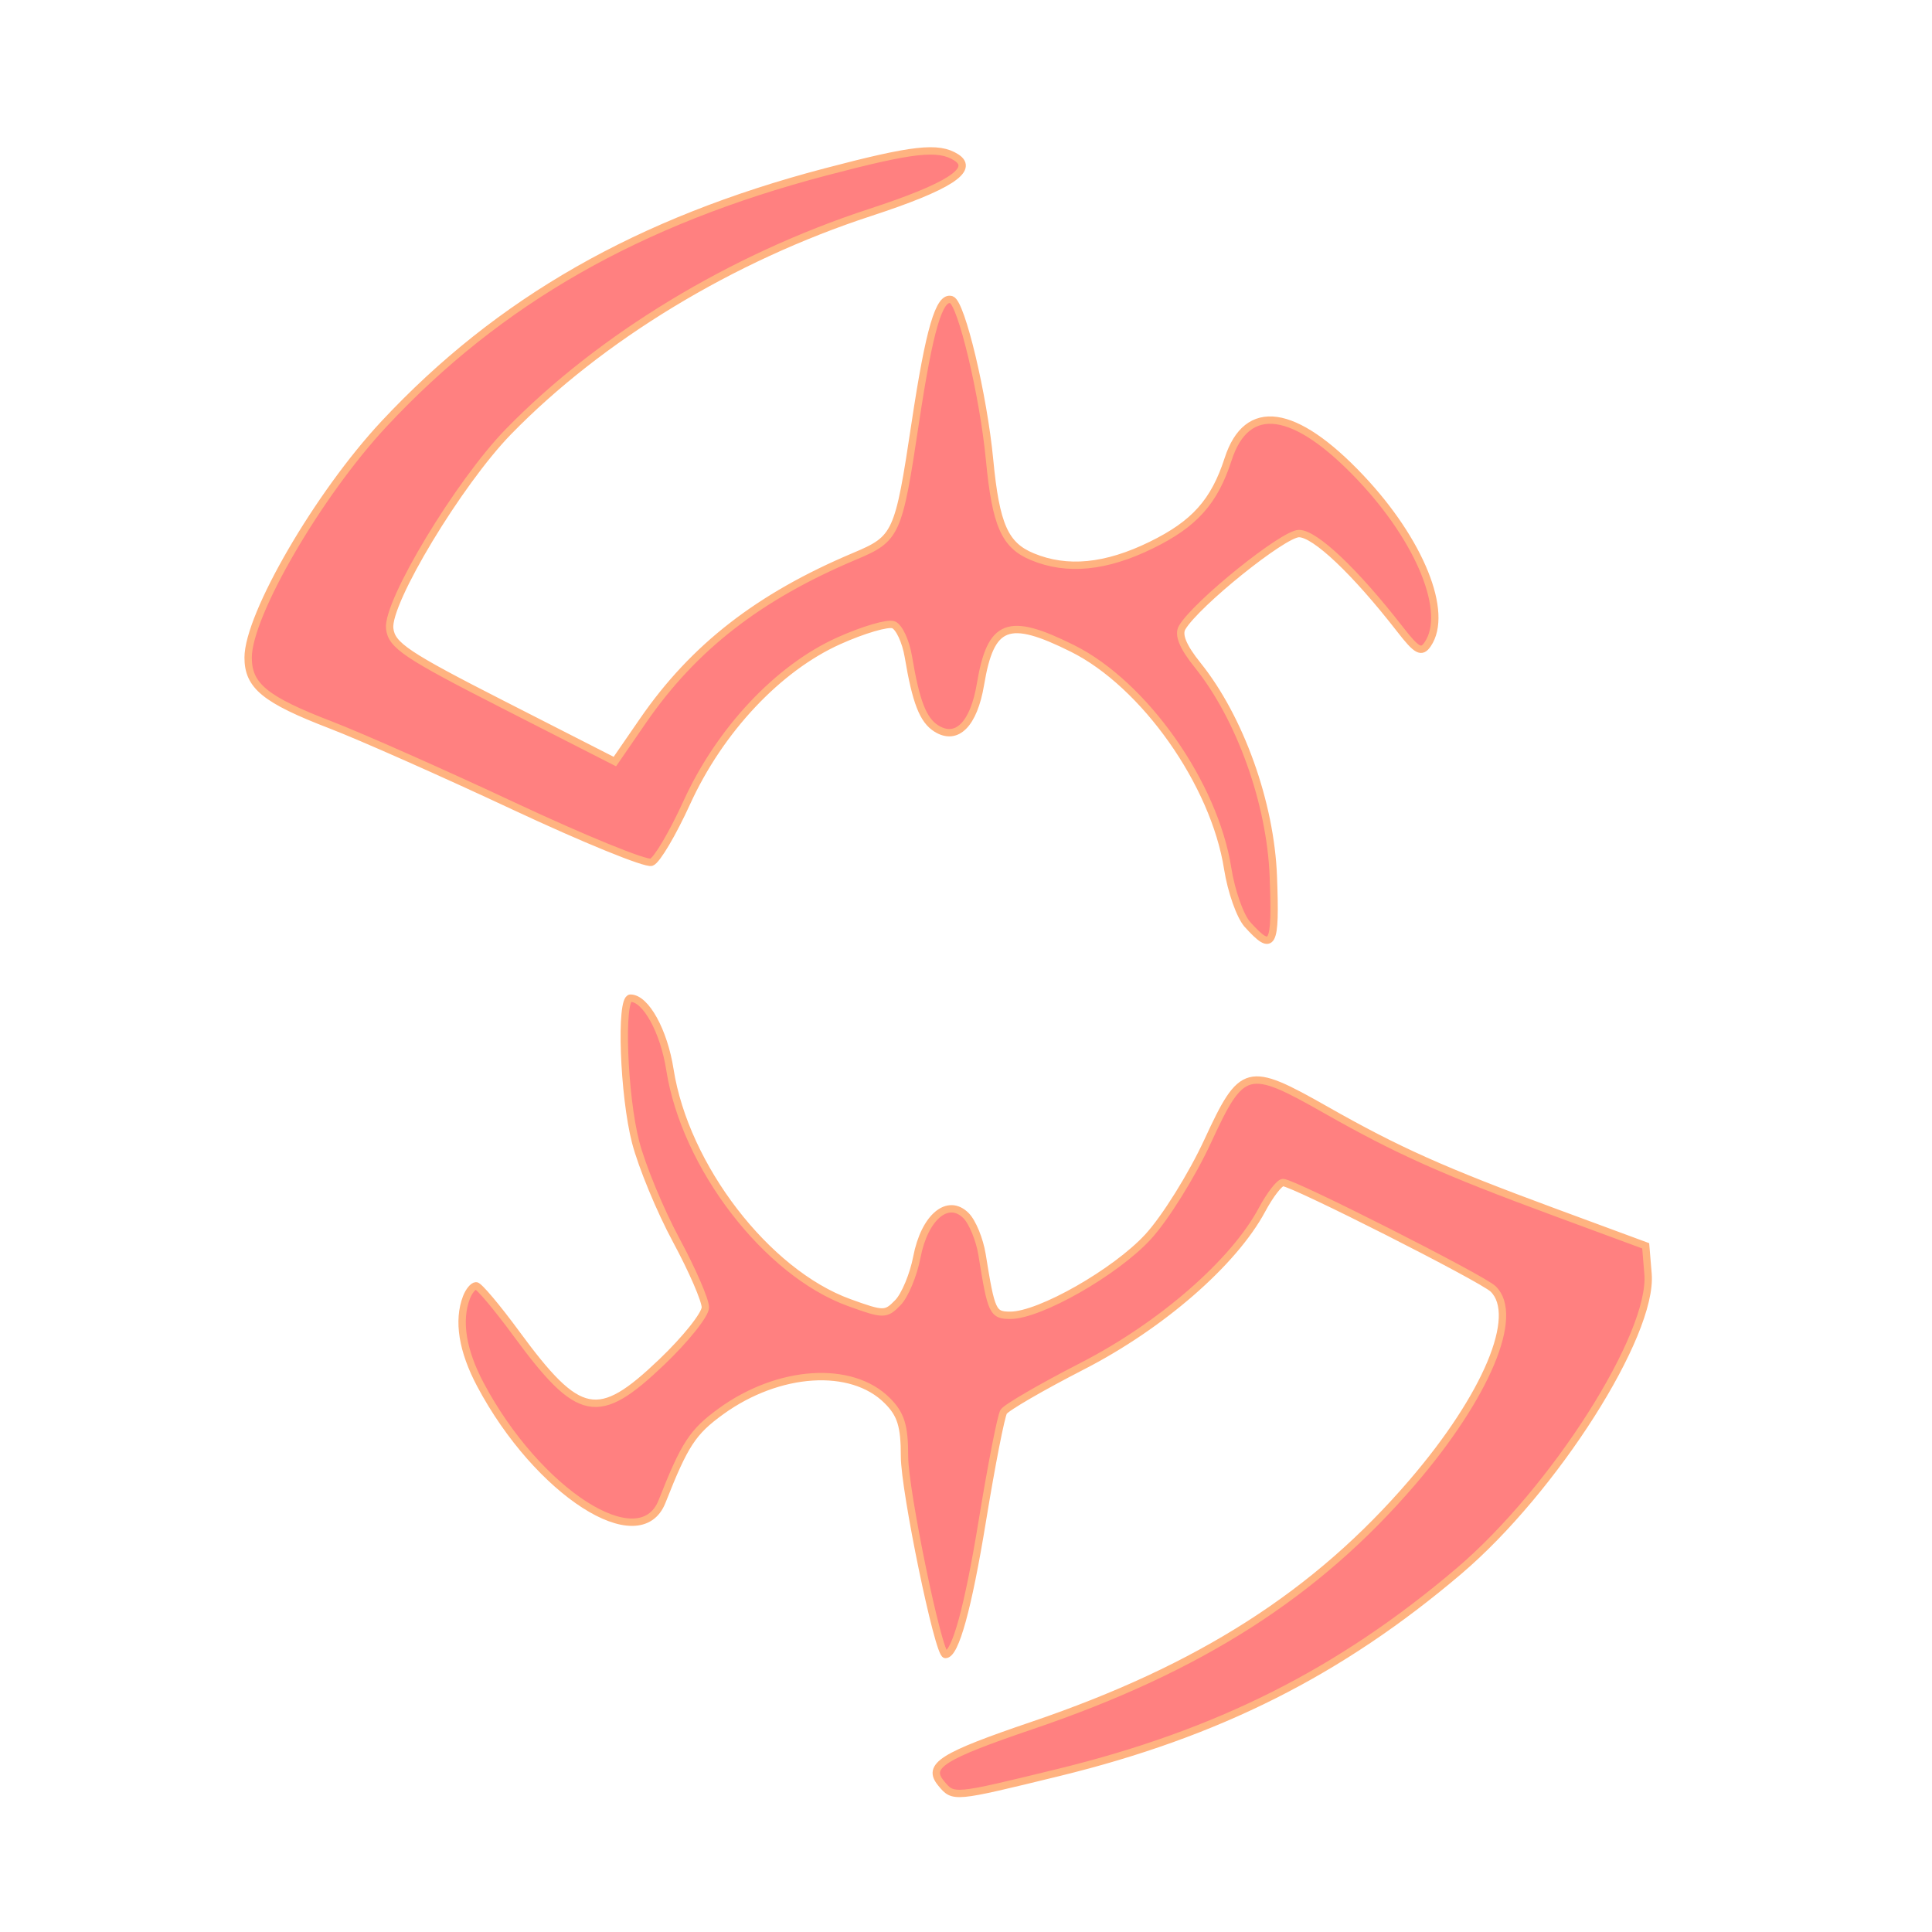 <?xml version="1.0" encoding="UTF-8" standalone="no"?>
<svg
   xmlns:dc="http://purl.org/dc/elements/1.1/"
   xmlns:cc="http://creativecommons.org/ns#"
   xmlns:rdf="http://www.w3.org/1999/02/22-rdf-syntax-ns#"
   xmlns:svg="http://www.w3.org/2000/svg"
   xmlns="http://www.w3.org/2000/svg"
   xmlns:sodipodi="http://sodipodi.sourceforge.net/DTD/sodipodi-0.dtd"
   xmlns:inkscape="http://www.inkscape.org/namespaces/inkscape"
   inkscape:version="1.1-dev (ddb55ca, 2020-02-02)"
   sodipodi:docname="crest_of_gautier.svg"
   id="svg835"
   viewBox="0 0 64 64"
   version="1.1">
  <defs
     id="defs839" />
  <sodipodi:namedview
     inkscape:current-layer="svg835"
     inkscape:window-maximized="0"
     inkscape:window-y="23"
     inkscape:window-x="191"
     inkscape:cy="14.991651"
     inkscape:cx="33.091102"
     inkscape:zoom="1.8429498"
     showgrid="false"
     id="namedview837"
     inkscape:window-height="651"
     inkscape:window-width="900"
     inkscape:pageshadow="2"
     inkscape:pageopacity="0"
     guidetolerance="10"
     gridtolerance="10"
     objecttolerance="10"
     borderopacity="1"
     bordercolor="#666666"
     pagecolor="#ffffff" />
  <path
     inkscape:connector-curvature="0"
     id="path852"
     d="m 31.174,59.072 c -0.48,-0.578 0.02,-0.895 3.031,-1.918 5.544,-1.884 9.406,-4.353 12.571,-8.039 2.472,-2.879 3.587,-5.544 2.686,-6.418 -0.361,-0.35 -6.629,-3.524 -6.96,-3.524 -0.117,0 -0.43,0.405 -0.696,0.901 -0.939,1.752 -3.333,3.835 -5.95,5.179 -1.348,0.692 -2.521,1.373 -2.608,1.513 -0.087,0.14 -0.404,1.761 -0.705,3.603 -0.476,2.91 -0.898,4.439 -1.224,4.439 -0.234,0 -1.356,-5.429 -1.356,-6.563 0,-1.013 -0.118,-1.395 -0.572,-1.848 -1.184,-1.184 -3.596,-1.028 -5.506,0.355 -0.941,0.682 -1.203,1.083 -1.954,2.987 -0.738,1.871 -4.119,-0.303 -6.014,-3.867 -0.601,-1.13 -0.76,-2.122 -0.465,-2.892 0.082,-0.213 0.225,-0.386 0.319,-0.386 0.094,0 0.696,0.714 1.337,1.588 2.074,2.824 2.706,2.948 4.81,0.94 0.796,-0.759 1.448,-1.576 1.448,-1.814 0,-0.238 -0.434,-1.238 -0.965,-2.223 -0.531,-0.984 -1.135,-2.445 -1.344,-3.246 -0.402,-1.547 -0.519,-4.774 -0.172,-4.774 0.506,0 1.107,1.089 1.307,2.369 0.504,3.212 3.207,6.726 5.936,7.715 1.146,0.415 1.215,0.415 1.618,0 0.231,-0.239 0.513,-0.916 0.626,-1.505 0.254,-1.324 1.027,-1.977 1.629,-1.375 0.212,0.212 0.451,0.794 0.531,1.294 0.306,1.908 0.353,2.008 0.938,2.008 0.973,0 3.48,-1.428 4.556,-2.595 0.566,-0.614 1.456,-2.04 1.978,-3.169 1.143,-2.473 1.311,-2.518 3.924,-1.036 2.378,1.349 3.877,2.019 7.534,3.37 l 3.054,1.128 0.077,0.93 c 0.167,2.013 -3.11,7.163 -6.264,9.845 -3.936,3.346 -7.986,5.383 -13.261,6.672 -3.503,0.855 -3.482,0.853 -3.893,0.358 z M 41.324,30.624 c -0.243,-0.268 -0.537,-1.102 -0.655,-1.852 -0.441,-2.813 -2.764,-6.107 -5.141,-7.291 -2.135,-1.064 -2.709,-0.841 -3.048,1.184 -0.223,1.329 -0.787,1.893 -1.465,1.466 -0.44,-0.277 -0.673,-0.878 -0.924,-2.376 -0.086,-0.511 -0.308,-0.987 -0.494,-1.059 -0.186,-0.071 -1,0.167 -1.809,0.531 -2.014,0.904 -3.942,2.957 -5.04,5.366 -0.463,1.015 -0.987,1.902 -1.166,1.97 -0.179,0.069 -2.234,-0.769 -4.567,-1.862 -2.333,-1.093 -5.061,-2.302 -6.062,-2.687 -2.172,-0.836 -2.733,-1.294 -2.733,-2.229 0,-1.413 2.329,-5.418 4.508,-7.75 3.807,-4.076 8.426,-6.711 14.612,-8.338 2.912,-0.766 3.743,-0.859 4.333,-0.486 0.642,0.406 -0.25,0.978 -2.848,1.827 -4.587,1.499 -8.933,4.133 -11.98,7.259 -1.644,1.687 -4.037,5.654 -3.936,6.525 0.065,0.559 0.544,0.88 3.767,2.523 l 3.692,1.883 0.93,-1.35 c 1.679,-2.437 3.838,-4.115 7.019,-5.454 1.385,-0.583 1.446,-0.718 2.002,-4.413 0.467,-3.1 0.795,-4.217 1.199,-4.083 0.33,0.11 1.059,3.168 1.263,5.304 0.207,2.163 0.502,2.831 1.417,3.21 1.15,0.477 2.433,0.352 3.937,-0.384 1.434,-0.701 2.092,-1.437 2.55,-2.851 0.62,-1.913 2.202,-1.691 4.383,0.615 1.981,2.095 2.94,4.471 2.227,5.518 -0.208,0.305 -0.36,0.224 -0.912,-0.487 -1.489,-1.917 -2.819,-3.178 -3.353,-3.178 -0.515,0 -3.401,2.321 -3.869,3.113 -0.141,0.237 0.024,0.638 0.512,1.245 1.408,1.752 2.417,4.57 2.508,7.006 0.087,2.326 -0.015,2.516 -0.857,1.586 z"
     style="fill:#ff8080;stroke:#ffb380;fill-opacity:1;stroke-width:0.244" />
</svg>

